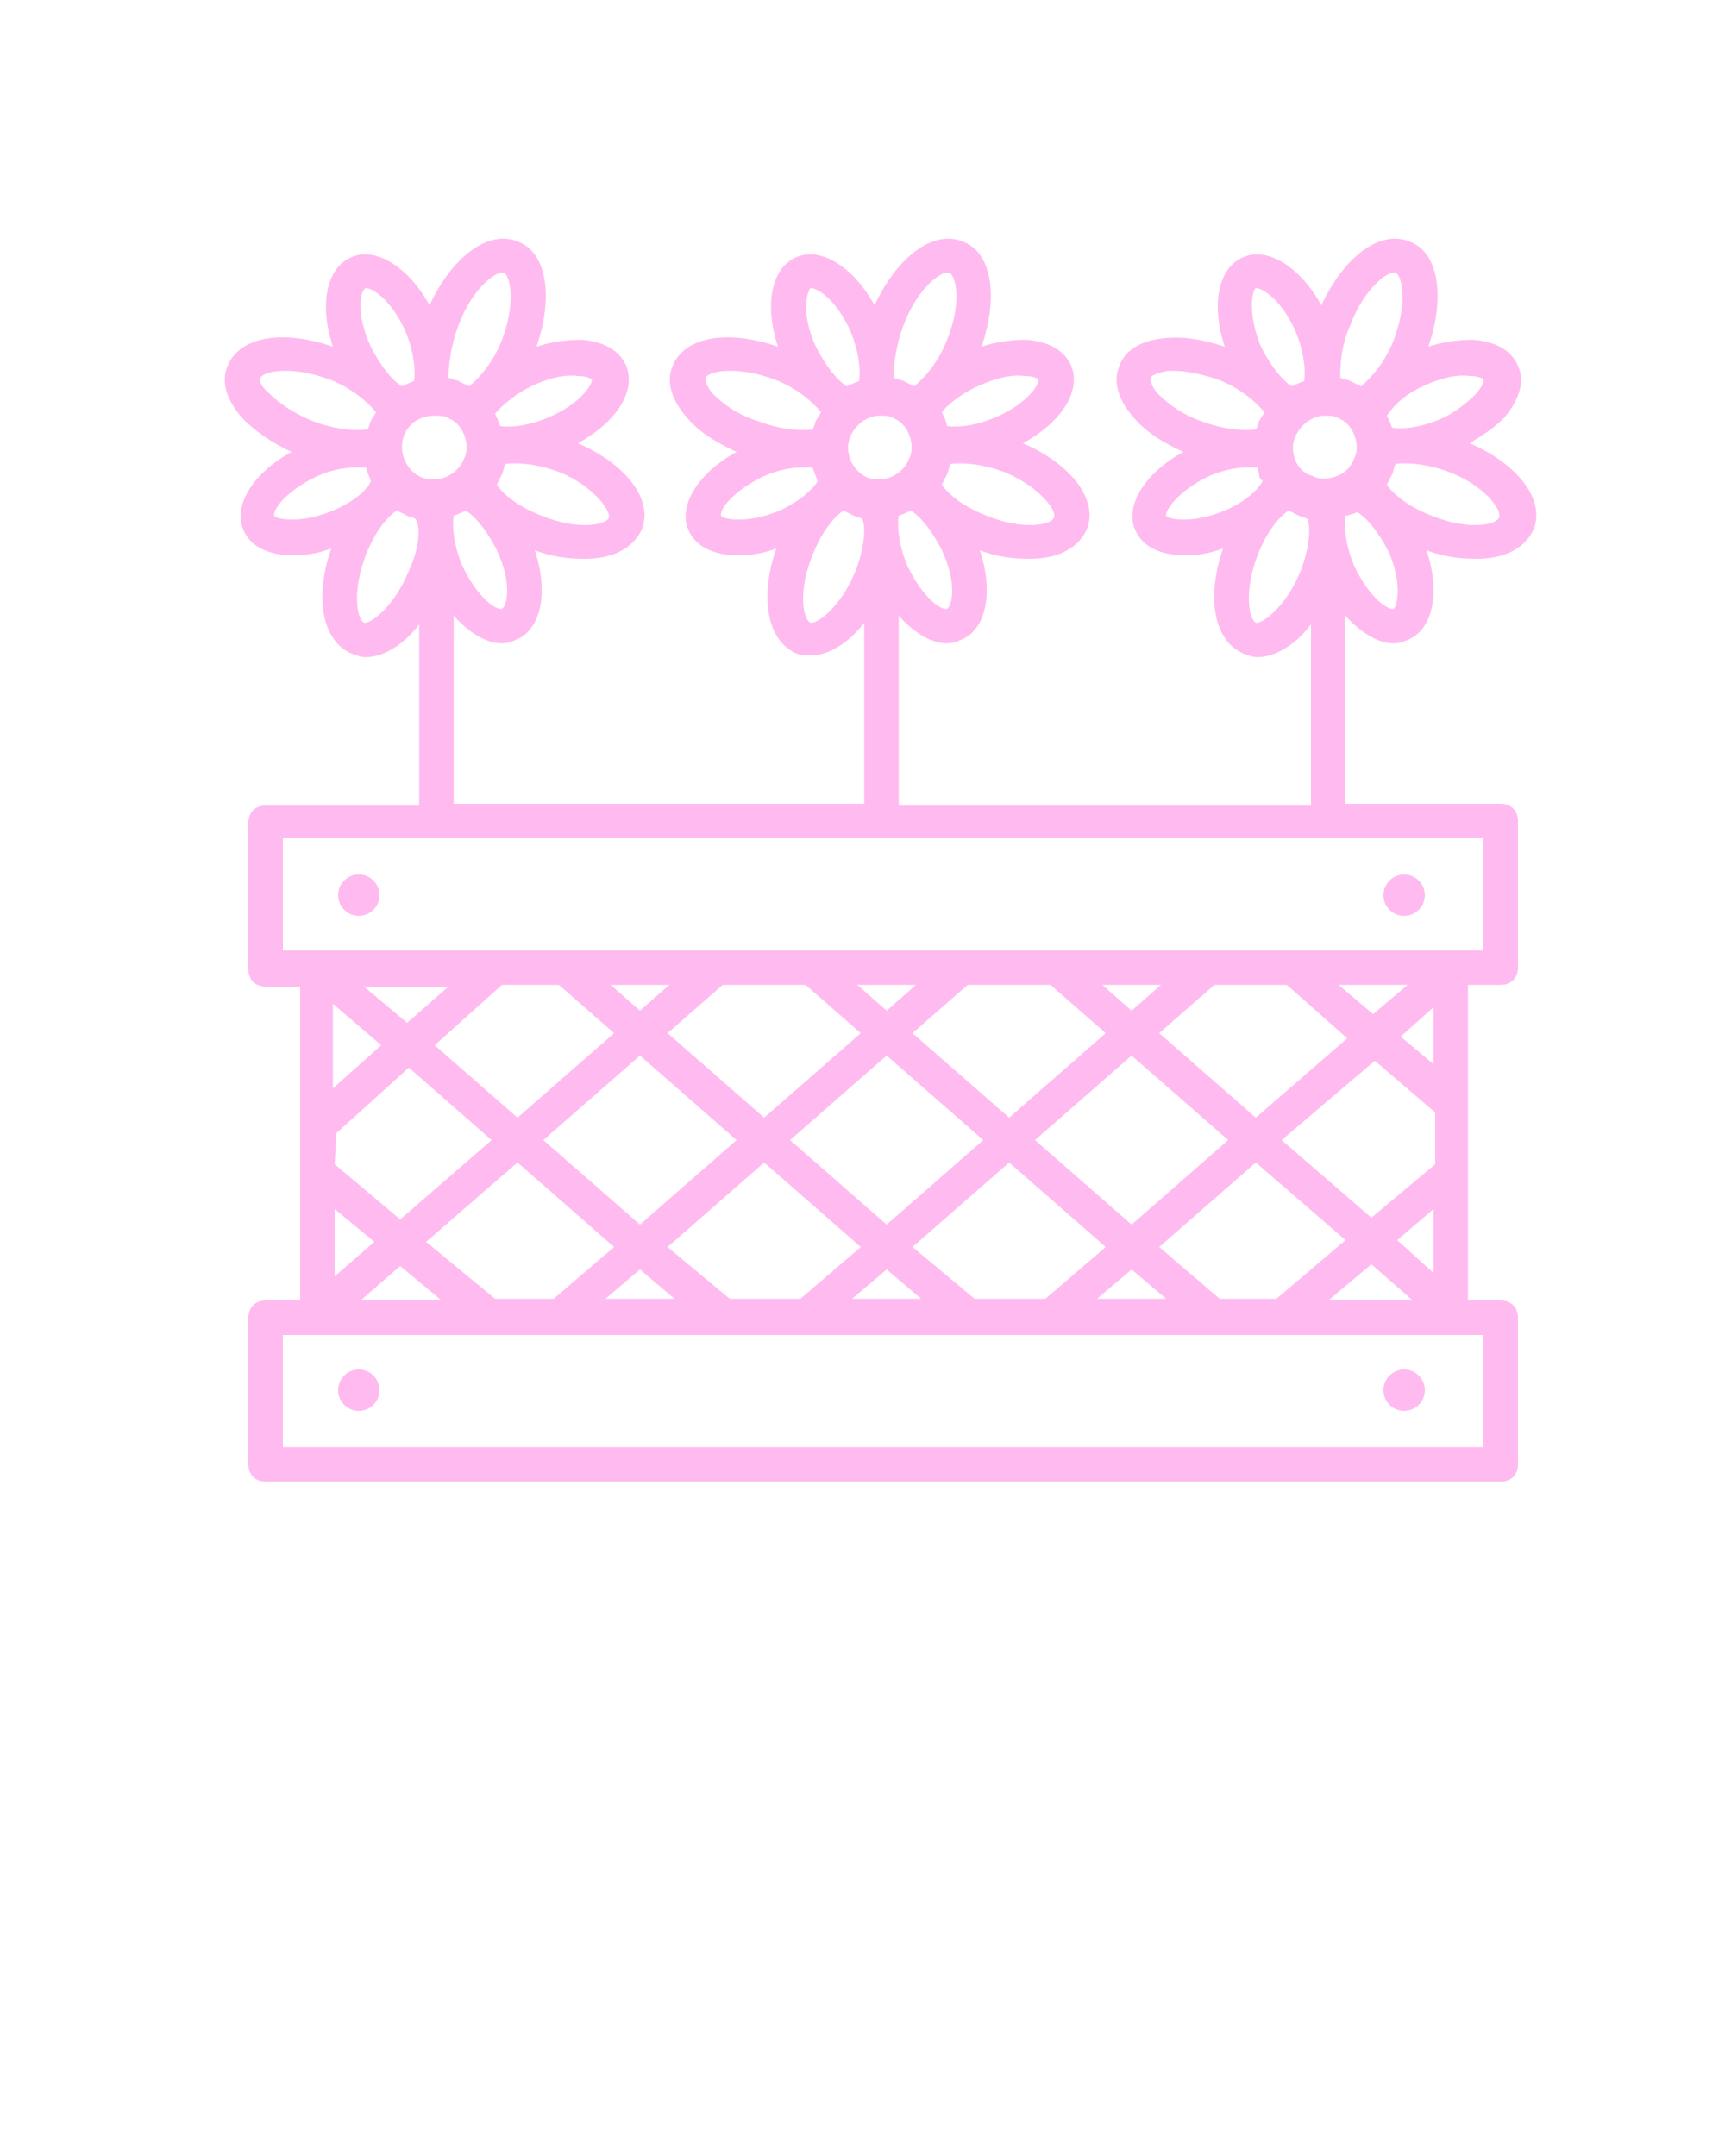 <?xml version="1.0" encoding="utf-8"?>
<!-- Generator: Adobe Illustrator 21.1.0, SVG Export Plug-In . SVG Version: 6.00 Build 0)  -->
<svg version="1.1" id="Calque_1" xmlns="http://www.w3.org/2000/svg" xmlns:xlink="http://www.w3.org/1999/xlink" x="0px" y="0px"
	 viewBox="0 0 100 125" style="enable-background:new 0 0 100 125;" xml:space="preserve">
<style type="text/css">
	.st0{fill:#FFBBEF;}
</style>
<circle class="st0" cx="20.8" cy="51.9" r="1.2"/>
<circle class="st0" cx="20.8" cy="80.6" r="1.2"/>
<circle class="st0" cx="81.4" cy="51.9" r="1.2"/>
<circle class="st0" cx="81.4" cy="80.6" r="1.2"/>
<path class="st0" d="M16.9,26.2c-2.2,1.2-3.4,3.1-2.8,4.5c0.4,1,1.5,1.5,2.9,1.5c0.7,0,1.4-0.1,2.2-0.4c-1,2.9-0.5,5.4,1.2,6.1
	c0.3,0.1,0.5,0.2,0.8,0.2c1,0,2.2-0.7,3.1-1.9v10.5h-8.9c-0.6,0-1,0.4-1,1v8.5c0,0.6,0.4,1,1,1h2v18.2h-2c-0.6,0-1,0.4-1,1v8.5
	c0,0.6,0.4,1,1,1H87c0.6,0,1-0.4,1-1v-8.5c0-0.6-0.4-1-1-1h-1.9V57.1H87c0.6,0,1-0.4,1-1v-8.5c0-0.6-0.4-1-1-1h-9V35.7
	c0.9,1,1.9,1.6,2.8,1.6c0.3,0,0.6-0.1,0.8-0.2c1.5-0.6,1.9-2.8,1.1-5.2c1,0.4,2,0.5,2.9,0.5c1.6,0,2.8-0.6,3.3-1.7
	c0.7-1.7-0.9-3.8-3.7-5c0.8-0.5,1.6-1,2.1-1.6c0.8-1,1.1-2,0.7-2.9s-1.3-1.4-2.6-1.5c-0.8,0-1.7,0.1-2.6,0.4c1-2.9,0.6-5.5-1.1-6.1
	c-1.7-0.7-3.8,0.9-5.1,3.7c-1.2-2.2-3.1-3.4-4.5-2.8c-1.5,0.6-1.9,2.8-1.1,5.2c-1.2-0.4-2.3-0.6-3.4-0.5c-1.4,0.1-2.4,0.7-2.7,1.6
	c-0.4,0.9-0.1,2,0.9,3.1c0.7,0.8,1.7,1.4,2.8,1.9c-2.2,1.2-3.4,3.1-2.8,4.5c0.4,1,1.5,1.5,2.9,1.5c0.7,0,1.4-0.1,2.2-0.4
	c-1,2.9-0.5,5.4,1.2,6.1c0.3,0.1,0.5,0.2,0.8,0.2c1,0,2.2-0.7,3.1-1.9v10.5H52.1v-11c0.9,1,1.9,1.6,2.8,1.6c0.3,0,0.6-0.1,0.8-0.2
	c1.5-0.6,1.9-2.8,1.1-5.2c1,0.4,2,0.5,2.9,0.5c1.6,0,2.8-0.6,3.3-1.7c0.7-1.7-0.9-3.8-3.7-5c2.2-1.2,3.4-3,2.8-4.5
	c-0.4-0.9-1.3-1.4-2.6-1.5c-0.8,0-1.7,0.1-2.6,0.4c1-2.9,0.6-5.5-1.1-6.1c-1.7-0.7-3.8,0.9-5.1,3.7c-1.2-2.2-3.1-3.4-4.5-2.8
	c-1.5,0.6-1.9,2.8-1.1,5.2c-2.9-1-5.4-0.6-6.1,1.1c-0.4,0.9-0.1,2,0.9,3.1c0.7,0.8,1.7,1.4,2.8,1.9c-2.2,1.2-3.4,3.1-2.8,4.5
	c0.4,1,1.5,1.5,2.9,1.5c0.7,0,1.4-0.1,2.2-0.4c-1,2.9-0.5,5.4,1.2,6.1C46.5,38,46.8,38,47,38c1,0,2.2-0.7,3.1-1.9v10.5H26.3V35.7
	c0.9,1,1.9,1.6,2.8,1.6c0.3,0,0.6-0.1,0.8-0.2c1.5-0.6,1.9-2.8,1.1-5.2c1,0.4,2,0.5,2.9,0.5c1.6,0,2.8-0.6,3.3-1.7
	c0.7-1.7-0.9-3.8-3.7-5c2.2-1.2,3.4-3,2.8-4.5c-0.4-0.9-1.3-1.4-2.6-1.5c-0.8,0-1.7,0.1-2.6,0.4c1-2.9,0.6-5.5-1.1-6.1
	c-1.7-0.7-3.8,0.9-5.1,3.7c-1.2-2.2-3.1-3.4-4.5-2.8c-1.5,0.6-1.9,2.8-1.1,5.2c-2.9-1-5.4-0.6-6.1,1.1c-0.4,0.9-0.1,2,0.9,3.1
	C14.8,25,15.8,25.7,16.9,26.2z M19.3,29.6c-1.9,0.8-3.3,0.5-3.4,0.3c-0.1-0.3,0.6-1.4,2.5-2.3c0.9-0.4,1.7-0.5,2.3-0.5
	c0.2,0,0.4,0,0.5,0c0.1,0.3,0.2,0.5,0.3,0.8C21.3,28.4,20.5,29.1,19.3,29.6z M23.7,33.1c-0.9,2.2-2.3,3.1-2.6,3
	c-0.4-0.2-0.7-1.8,0.1-3.9c0.5-1.3,1.2-2.2,1.8-2.6c0.2,0.1,0.4,0.2,0.6,0.3c0.2,0.1,0.4,0.1,0.5,0.2C24.4,30.6,24.3,31.8,23.7,33.1
	z M86,77.4v6.5H16.4v-6.5H86z M24.7,72l5.3-4.6l5.6,4.9l-3.5,3l0,0h-3.4L24.7,72z M25.6,75.4h-4.7l2.3-2L25.6,75.4z M31.5,66.1
	l5.6-4.9l5.6,4.9L37.1,71L31.5,66.1z M37.1,73.6l2,1.7h-4L37.1,73.6z M38.7,72.3l5.6-4.9l5.6,4.9l-3.5,3l0,0h-4.1l0,0L38.7,72.3z
	 M45.8,66.1l5.6-4.9l5.6,4.9L51.4,71L45.8,66.1z M51.4,73.6l2,1.7h-4L51.4,73.6z M52.9,72.3l5.6-4.9l5.6,4.9l-3.5,3l0,0h-4.1l0,0
	L52.9,72.3z M60,66.1l5.6-4.9l5.6,4.9L65.6,71L60,66.1z M65.6,73.6l2,1.7h-4L65.6,73.6z M67.2,72.3l5.6-4.9l5.2,4.5l-4,3.4l0,0h-3.3
	l0,0L67.2,72.3z M79.5,73.3l2.4,2.1H77L79.5,73.3z M81,71.9l2.1-1.8v3.7L81,71.9z M79.5,70.6l-5.2-4.5l5.4-4.6l3.5,3v3L79.5,70.6z
	 M81.2,60.1l1.9-1.7v3.3L81.2,60.1z M79.6,58.8l-2-1.7h4L79.6,58.8z M78.1,60.2l-5.3,4.6l-5.6-4.9l3.2-2.8l0,0h4.2L78.1,60.2z
	 M65.6,58.6l-1.7-1.5h3.4L65.6,58.6z M64.1,59.9l-5.6,4.9l-5.6-4.9l3.2-2.8l0,0h4.8l0,0L64.1,59.9z M51.4,58.6l-1.7-1.5h3.4
	L51.4,58.6z M49.9,59.9l-5.6,4.9l-5.6-4.9l3.2-2.8l0,0h4.8l0,0L49.9,59.9z M37.1,58.6l-1.7-1.5h3.4L37.1,58.6z M35.6,59.9L30,64.8
	l-4.8-4.2l3.9-3.5h3.3l0,0L35.6,59.9z M23.6,59.3l-2.5-2.1H26L23.6,59.3z M22.1,60.6l-2.8,2.5v-4.9L22.1,60.6z M19.5,65.7l4.2-3.8
	l4.8,4.2l-5.3,4.6l-3.8-3.2l0,0L19.5,65.7C19.4,65.7,19.4,65.7,19.5,65.7z M21.7,72l-2.3,2v-3.9L21.7,72z M80.8,35.3
	c-0.3,0.1-1.4-0.6-2.3-2.5c-0.5-1.2-0.6-2.3-0.5-2.9c0.2,0,0.3-0.1,0.4-0.1s0.2-0.1,0.3-0.1c0.5,0.3,1.2,1.1,1.8,2.3
	C81.3,33.8,81,35.1,80.8,35.3z M86.9,30c-0.1,0.4-1.7,0.8-3.9-0.1c-1.3-0.5-2.2-1.2-2.6-1.8c0.1-0.2,0.2-0.4,0.3-0.6
	c0.1-0.2,0.1-0.4,0.2-0.6c0.7-0.1,1.9,0,3.2,0.5C86.1,28.2,87.1,29.6,86.9,30z M82.7,22.3c0.9-0.4,1.8-0.6,2.5-0.5
	c0.6,0,0.8,0.2,0.8,0.2c0,0.1,0,0.3-0.4,0.8c-0.5,0.5-1.2,1.1-2.1,1.5c-1.2,0.5-2.2,0.6-2.8,0.5c-0.1-0.3-0.2-0.5-0.3-0.7
	C80.8,23.5,81.5,22.8,82.7,22.3z M78.3,18.8c0.8-2.1,2.1-3,2.5-3h0.1c0.4,0.2,0.7,1.8-0.1,3.9c-0.5,1.3-1.3,2.2-1.9,2.7
	c-0.2-0.1-0.4-0.2-0.6-0.3c-0.2-0.1-0.4-0.1-0.6-0.2C77.7,21.3,77.7,20.1,78.3,18.8z M72.8,16.7C72.9,16.7,72.9,16.7,72.8,16.7
	c0.4,0,1.5,0.7,2.3,2.5c0.5,1.2,0.6,2.3,0.5,2.9c-0.3,0.1-0.5,0.2-0.7,0.3c-0.5-0.3-1.2-1.1-1.8-2.3C72.3,18.2,72.6,16.8,72.8,16.7z
	 M67.2,22.9c-0.5-0.5-0.5-0.9-0.5-1s0.4-0.3,1-0.4c0.1,0,0.2,0,0.3,0c0.8,0,1.7,0.2,2.6,0.5c1.3,0.5,2.2,1.3,2.7,1.9
	c-0.1,0.2-0.2,0.3-0.3,0.5c-0.1,0.2-0.1,0.4-0.2,0.5c-0.7,0.1-1.9,0-3.2-0.5C68.7,24.1,67.8,23.5,67.2,22.9z M71,29.6
	c-1.9,0.8-3.3,0.5-3.4,0.3s0.6-1.4,2.5-2.3c0.9-0.4,1.7-0.5,2.3-0.5c0.2,0,0.4,0,0.5,0c0,0.2,0.1,0.3,0.1,0.5c0,0.1,0.1,0.2,0.2,0.3
	C72.9,28.4,72.2,29.1,71,29.6z M75.4,33.1c-0.9,2.2-2.3,3.1-2.6,3c-0.4-0.2-0.7-1.8,0.1-3.9c0.5-1.3,1.2-2.2,1.8-2.6
	c0.2,0.1,0.4,0.2,0.6,0.3c0.2,0.1,0.4,0.1,0.5,0.2C76,30.6,75.9,31.8,75.4,33.1z M75.1,26.7c-0.2-0.5-0.2-1,0-1.4
	c0.3-0.7,1-1.2,1.7-1.2c0.2,0,0.5,0,0.7,0.1c0.5,0.2,0.8,0.5,1,1s0.2,1,0,1.4c-0.2,0.5-0.5,0.8-1,1s-1,0.2-1.4,0
	C75.7,27.5,75.3,27.2,75.1,26.7z M54.9,35.3c-0.3,0.1-1.4-0.6-2.3-2.5c-0.5-1.2-0.6-2.3-0.5-2.9c0.3-0.1,0.5-0.2,0.7-0.3
	c0.5,0.3,1.2,1.1,1.8,2.3C55.5,33.8,55.2,35.1,54.9,35.3z M61.1,30c-0.1,0.4-1.7,0.8-3.9-0.1c-1.3-0.5-2.2-1.2-2.6-1.8
	c0.1-0.2,0.2-0.4,0.3-0.6s0.1-0.4,0.2-0.6c0.7-0.1,1.9,0,3.2,0.5C60.2,28.2,61.3,29.6,61.1,30z M56.9,22.3c0.9-0.4,1.8-0.6,2.5-0.5
	c0.6,0,0.8,0.2,0.8,0.2c0.1,0.2-0.6,1.4-2.5,2.2c-1.2,0.5-2.2,0.6-2.8,0.5c0-0.1-0.1-0.3-0.1-0.4c-0.1-0.1-0.1-0.2-0.2-0.4
	C54.9,23.5,55.7,22.8,56.9,22.3z M52.4,18.8c0.8-2.1,2.1-3,2.5-3H55c0.4,0.1,0.8,1.7-0.1,3.9c-0.5,1.3-1.3,2.2-1.9,2.7
	c-0.2-0.1-0.4-0.2-0.6-0.3C52.2,22,52,22,51.8,21.9C51.8,21.3,51.9,20.1,52.4,18.8z M47,16.7L47,16.7c0.4,0,1.5,0.7,2.3,2.5
	c0.5,1.2,0.6,2.3,0.5,2.9c-0.3,0.1-0.5,0.2-0.7,0.3c-0.5-0.3-1.2-1.1-1.8-2.3C46.4,18.2,46.8,16.8,47,16.7z M41.4,22.9
	c-0.5-0.5-0.5-0.9-0.5-1c0.1-0.2,0.6-0.4,1.4-0.4c0.7,0,1.5,0.1,2.6,0.5c1.3,0.5,2.2,1.3,2.7,1.9c-0.1,0.2-0.2,0.3-0.3,0.5
	s-0.1,0.4-0.2,0.5c-0.7,0.1-1.9,0-3.2-0.5C42.9,24.1,42,23.5,41.4,22.9z M45.2,29.6c-1.9,0.8-3.3,0.5-3.4,0.3
	c-0.1-0.3,0.6-1.4,2.5-2.3c0.9-0.4,1.7-0.5,2.3-0.5c0.2,0,0.4,0,0.5,0c0.1,0.3,0.2,0.5,0.3,0.8C47.1,28.4,46.3,29.1,45.2,29.6z
	 M49.6,33.1c-0.9,2.2-2.3,3.1-2.6,3c-0.4-0.1-0.8-1.7,0.1-3.9c0.5-1.3,1.2-2.2,1.8-2.6c0.2,0.1,0.4,0.2,0.6,0.3
	c0.2,0.1,0.4,0.1,0.5,0.2C50.2,30.6,50.1,31.8,49.6,33.1z M49.3,25.3c0.3-0.7,1-1.2,1.7-1.2c0.2,0,0.5,0,0.7,0.1
	c0.5,0.2,0.8,0.5,1,1s0.2,1,0,1.4c-0.4,1-1.5,1.4-2.4,1.1C49.4,27.3,48.9,26.2,49.3,25.3z M86,48.6v6.5H16.4v-6.5H86z M29.1,35.3
	c-0.3,0.1-1.4-0.6-2.3-2.5c-0.5-1.2-0.6-2.3-0.5-2.9c0.3-0.1,0.5-0.2,0.7-0.3c0.5,0.3,1.2,1.1,1.8,2.3
	C29.7,33.8,29.4,35.1,29.1,35.3z M35.3,30c-0.1,0.4-1.7,0.8-3.9-0.1c-1.3-0.5-2.2-1.2-2.6-1.8c0.1-0.2,0.2-0.4,0.3-0.6
	c0.1-0.2,0.1-0.4,0.2-0.6c0.7-0.1,1.9,0,3.2,0.5C34.4,28.2,35.4,29.6,35.3,30z M31,22.3c0.9-0.4,1.8-0.6,2.5-0.5
	c0.6,0,0.8,0.2,0.8,0.2c0.1,0.2-0.6,1.4-2.5,2.2c-1.2,0.5-2.2,0.6-2.8,0.5c-0.1-0.3-0.2-0.5-0.3-0.7C29.1,23.5,29.9,22.8,31,22.3z
	 M26.6,18.8c0.8-2.1,2.1-3,2.5-3h0.1c0.4,0.2,0.7,1.8-0.1,3.9c-0.5,1.3-1.3,2.2-1.9,2.7c-0.2-0.1-0.4-0.2-0.6-0.3
	C26.4,22,26.2,22,26,21.9C26,21.3,26.1,20.1,26.6,18.8z M25.2,24.1c0.2,0,0.5,0,0.7,0.1c0.5,0.2,0.8,0.5,1,1s0.2,1,0,1.4
	c-0.4,1-1.5,1.4-2.4,1.1c-1-0.4-1.4-1.5-1.1-2.4C23.7,24.5,24.4,24.1,25.2,24.1z M21.2,16.7L21.2,16.7c0.4,0,1.5,0.7,2.3,2.5
	c0.5,1.2,0.6,2.3,0.5,2.9c-0.3,0.1-0.5,0.2-0.7,0.3c-0.5-0.3-1.2-1.1-1.8-2.3C20.6,18.2,20.9,16.8,21.2,16.7z M15.1,21.9
	c0.1-0.2,0.6-0.4,1.4-0.4c0.7,0,1.5,0.1,2.6,0.5c1.3,0.5,2.2,1.3,2.7,1.9c-0.1,0.2-0.2,0.3-0.3,0.5c-0.1,0.2-0.1,0.4-0.2,0.5
	c-0.7,0.1-1.9,0-3.2-0.5c-1-0.4-1.9-1-2.5-1.6C15.1,22.4,15,22,15.1,21.9z"/>
</svg>
